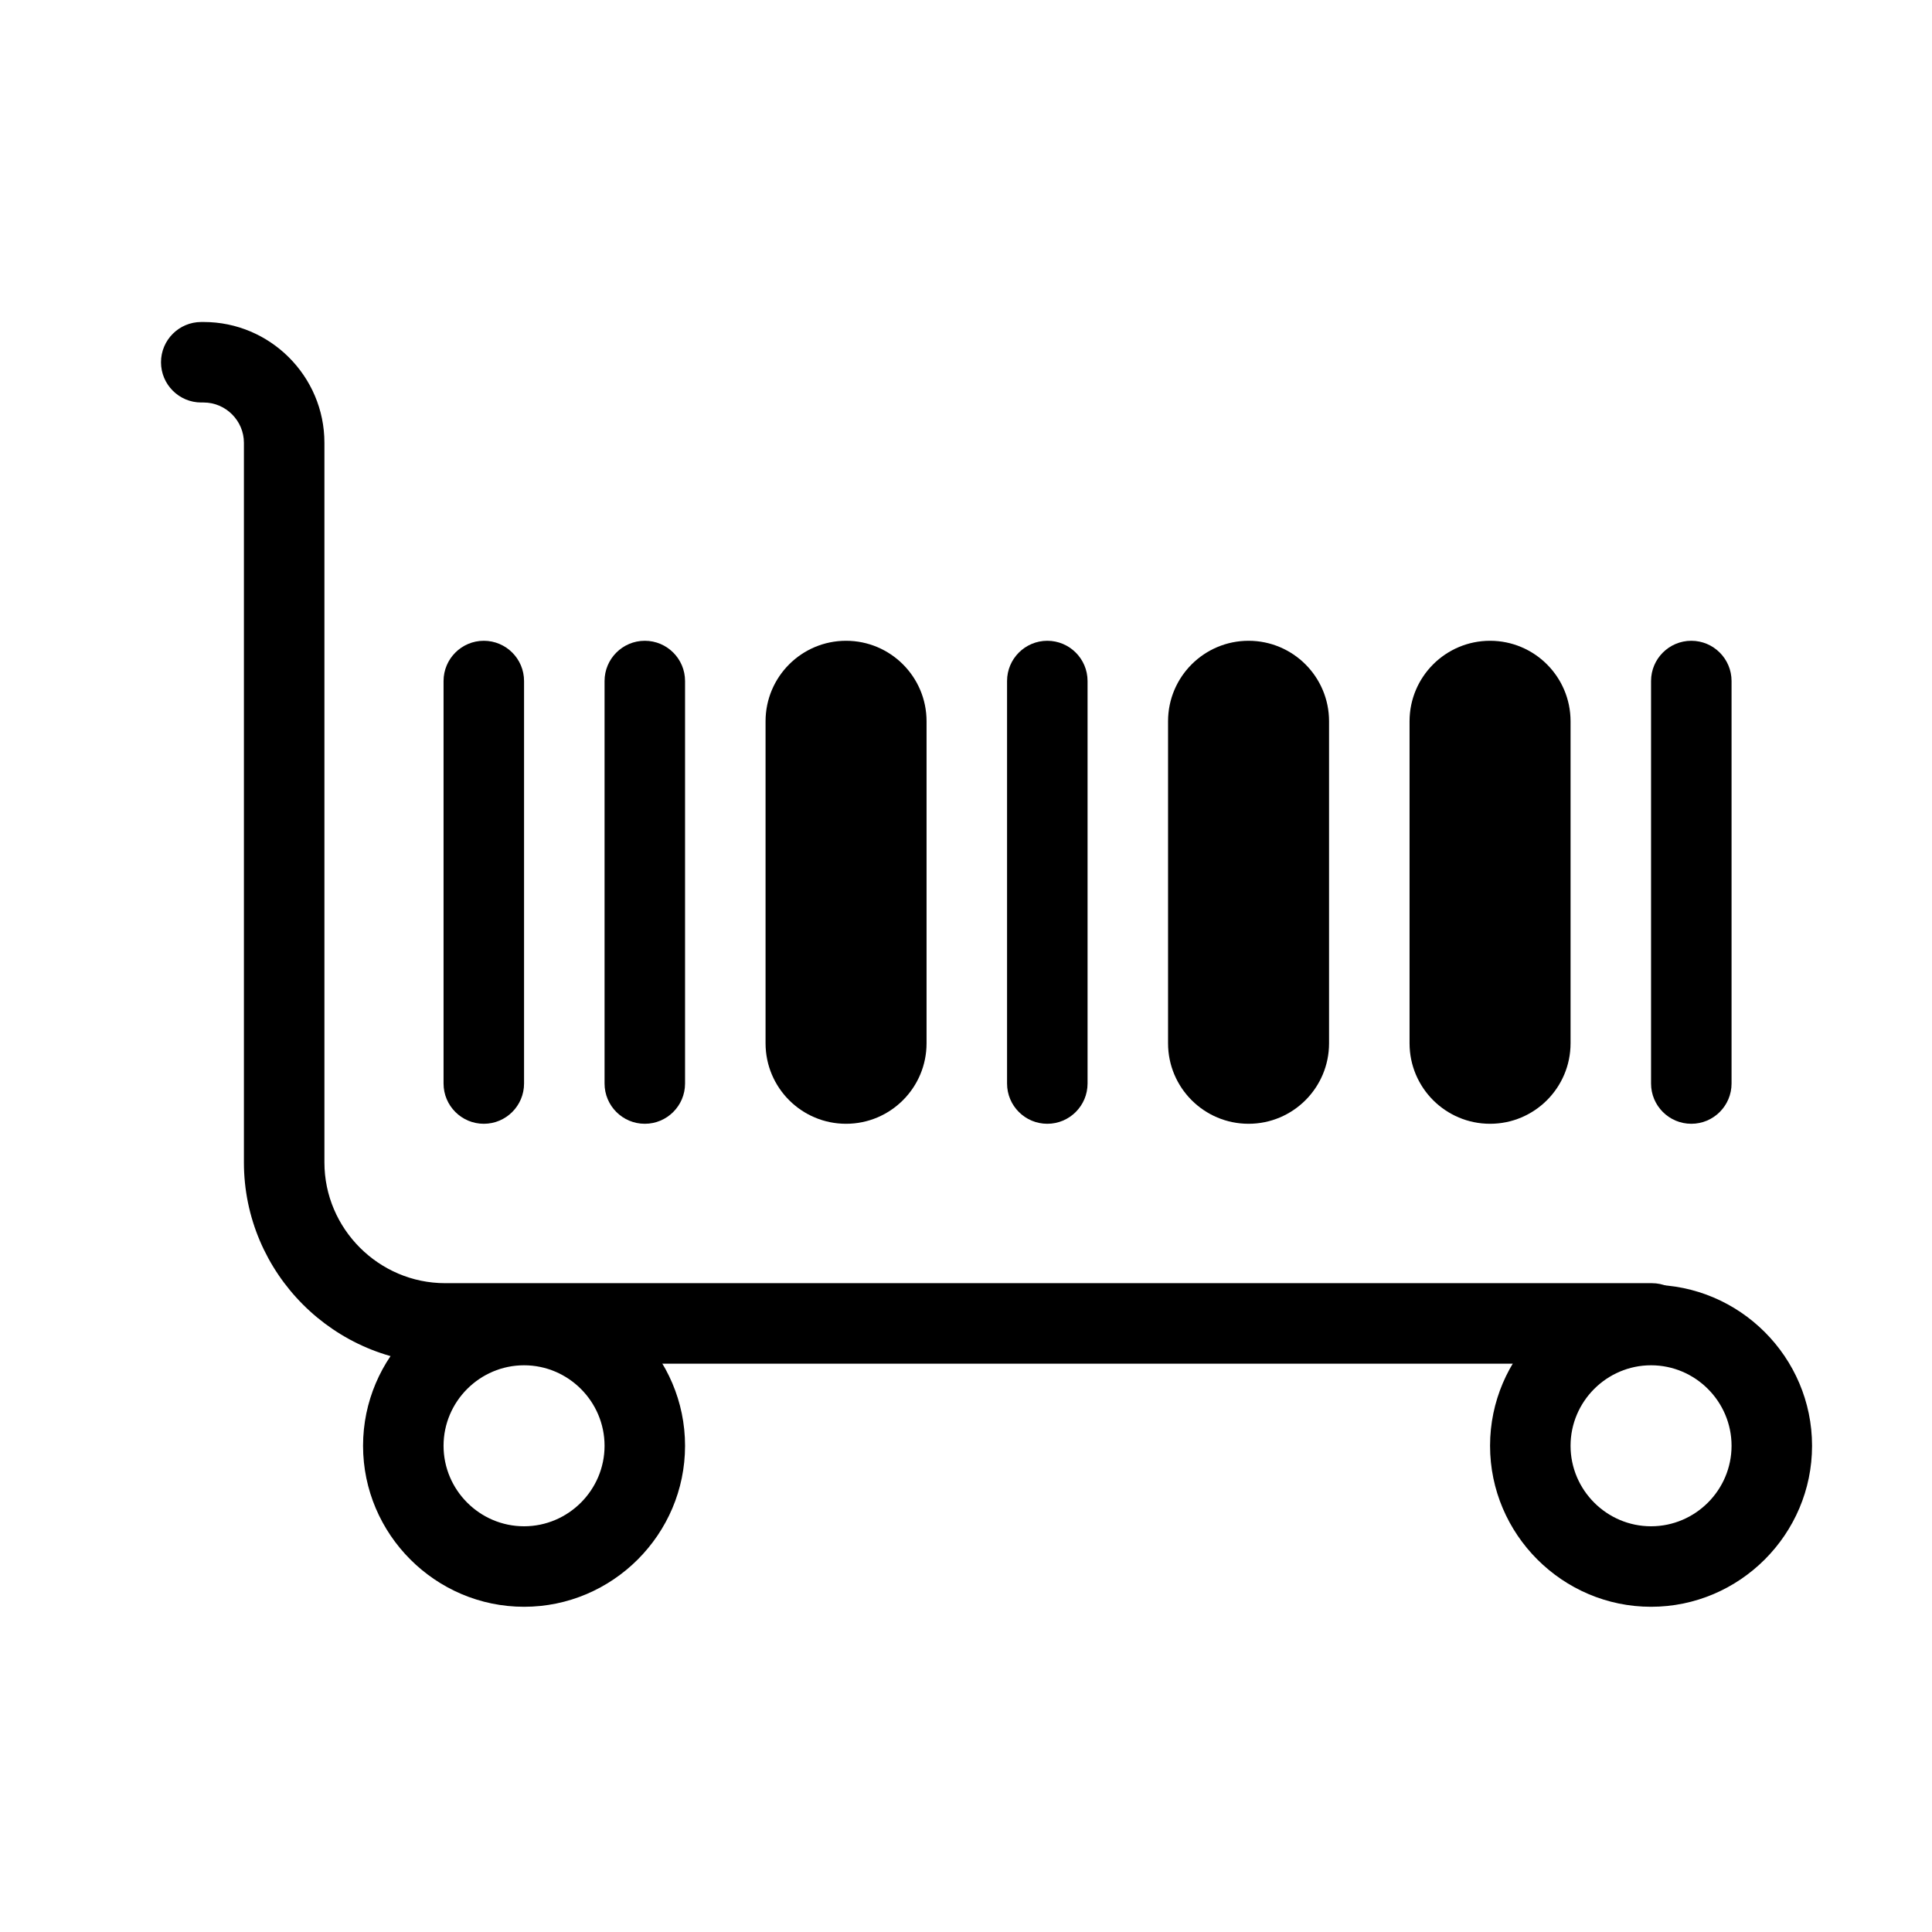 <svg width="24" height="24" viewBox="0 0 24 24" fill="none" xmlns="http://www.w3.org/2000/svg">
<g clip-path="url(#clip0_3498_798)">
<mask id="mask0_3498_798" style="mask-type:alpha" maskUnits="userSpaceOnUse" x="0" y="0" width="24" height="24">
<rect width="24" height="24" fill="#D9D9D9"/>
</mask>
<g mask="url(#mask0_3498_798)">
<path fill-rule="evenodd" clip-rule="evenodd" d="M2 4.5C2 4.224 2.224 4 2.5 4H2.53C3.356 4 4.03 4.674 4.03 5.5V14.44C4.03 15.264 4.706 15.94 5.53 15.94H20.52C20.796 15.94 21.02 16.164 21.02 16.44C21.02 16.716 20.796 16.94 20.52 16.94H5.53C4.154 16.94 3.03 15.816 3.03 14.44V5.5C3.03 5.226 2.804 5 2.53 5H2.5C2.224 5 2 4.776 2 4.5Z" fill="black"/>
<path d="M6.51 16.96C7.06 16.96 7.51 17.41 7.51 17.96C7.51 18.51 7.06 18.96 6.51 18.96C5.96 18.96 5.51 18.51 5.51 17.96C5.51 17.41 5.96 16.96 6.51 16.96ZM6.51 15.96C5.41 15.96 4.51 16.86 4.51 17.96C4.51 19.06 5.41 19.96 6.51 19.96C7.61 19.96 8.51 19.06 8.51 17.96C8.51 16.86 7.61 15.96 6.51 15.96Z" fill="black"/>
<path d="M20.51 16.96C21.06 16.96 21.51 17.41 21.51 17.96C21.51 18.51 21.06 18.96 20.51 18.96C19.96 18.96 19.51 18.51 19.51 17.96C19.51 17.41 19.96 16.96 20.51 16.96ZM20.51 15.96C19.41 15.96 18.51 16.86 18.51 17.96C18.51 19.06 19.41 19.96 20.51 19.96C21.61 19.96 22.51 19.06 22.51 17.96C22.51 16.86 21.61 15.96 20.51 15.96Z" fill="black"/>
<path d="M6.51 8.46C6.51 8.184 6.286 7.96 6.01 7.96C5.734 7.96 5.51 8.184 5.51 8.46V13.46C5.51 13.736 5.734 13.96 6.01 13.96C6.286 13.96 6.51 13.736 6.51 13.46V8.46Z" fill="black"/>
<path d="M8.51 8.46C8.51 8.184 8.286 7.96 8.01 7.96C7.734 7.96 7.51 8.184 7.51 8.46V13.46C7.51 13.736 7.734 13.96 8.01 13.96C8.286 13.96 8.51 13.736 8.51 13.46V8.46Z" fill="black"/>
<path d="M11.51 8.96C11.51 8.408 11.062 7.96 10.51 7.96C9.958 7.96 9.51 8.408 9.51 8.96V12.96C9.51 13.512 9.958 13.96 10.51 13.96C11.062 13.96 11.51 13.512 11.51 12.96V8.96Z" fill="black"/>
<path d="M13.51 8.46C13.51 8.184 13.286 7.96 13.01 7.96C12.734 7.96 12.51 8.184 12.51 8.46V13.46C12.51 13.736 12.734 13.96 13.01 13.96C13.286 13.96 13.51 13.736 13.51 13.46V8.46Z" fill="black"/>
<path d="M21.51 8.46C21.51 8.184 21.286 7.96 21.01 7.96C20.734 7.96 20.51 8.184 20.51 8.46V13.46C20.51 13.736 20.734 13.96 21.01 13.96C21.286 13.96 21.51 13.736 21.51 13.46V8.46Z" fill="black"/>
<path d="M16.51 8.96C16.51 8.408 16.062 7.96 15.51 7.96C14.958 7.96 14.51 8.408 14.51 8.96V12.96C14.51 13.512 14.958 13.96 15.51 13.96C16.062 13.96 16.51 13.512 16.51 12.96V8.96Z" fill="black"/>
<path d="M19.51 8.96C19.51 8.408 19.062 7.96 18.51 7.96C17.958 7.96 17.51 8.408 17.51 8.96V12.96C17.51 13.512 17.958 13.96 18.51 13.96C19.062 13.96 19.51 13.512 19.51 12.96V8.96Z" fill="black"/>
</g>
</g>
<defs>
<clipPath id="clip0_3498_798">
<rect width="24" height="24" fill="white"/>
</clipPath>
</defs>
</svg>
